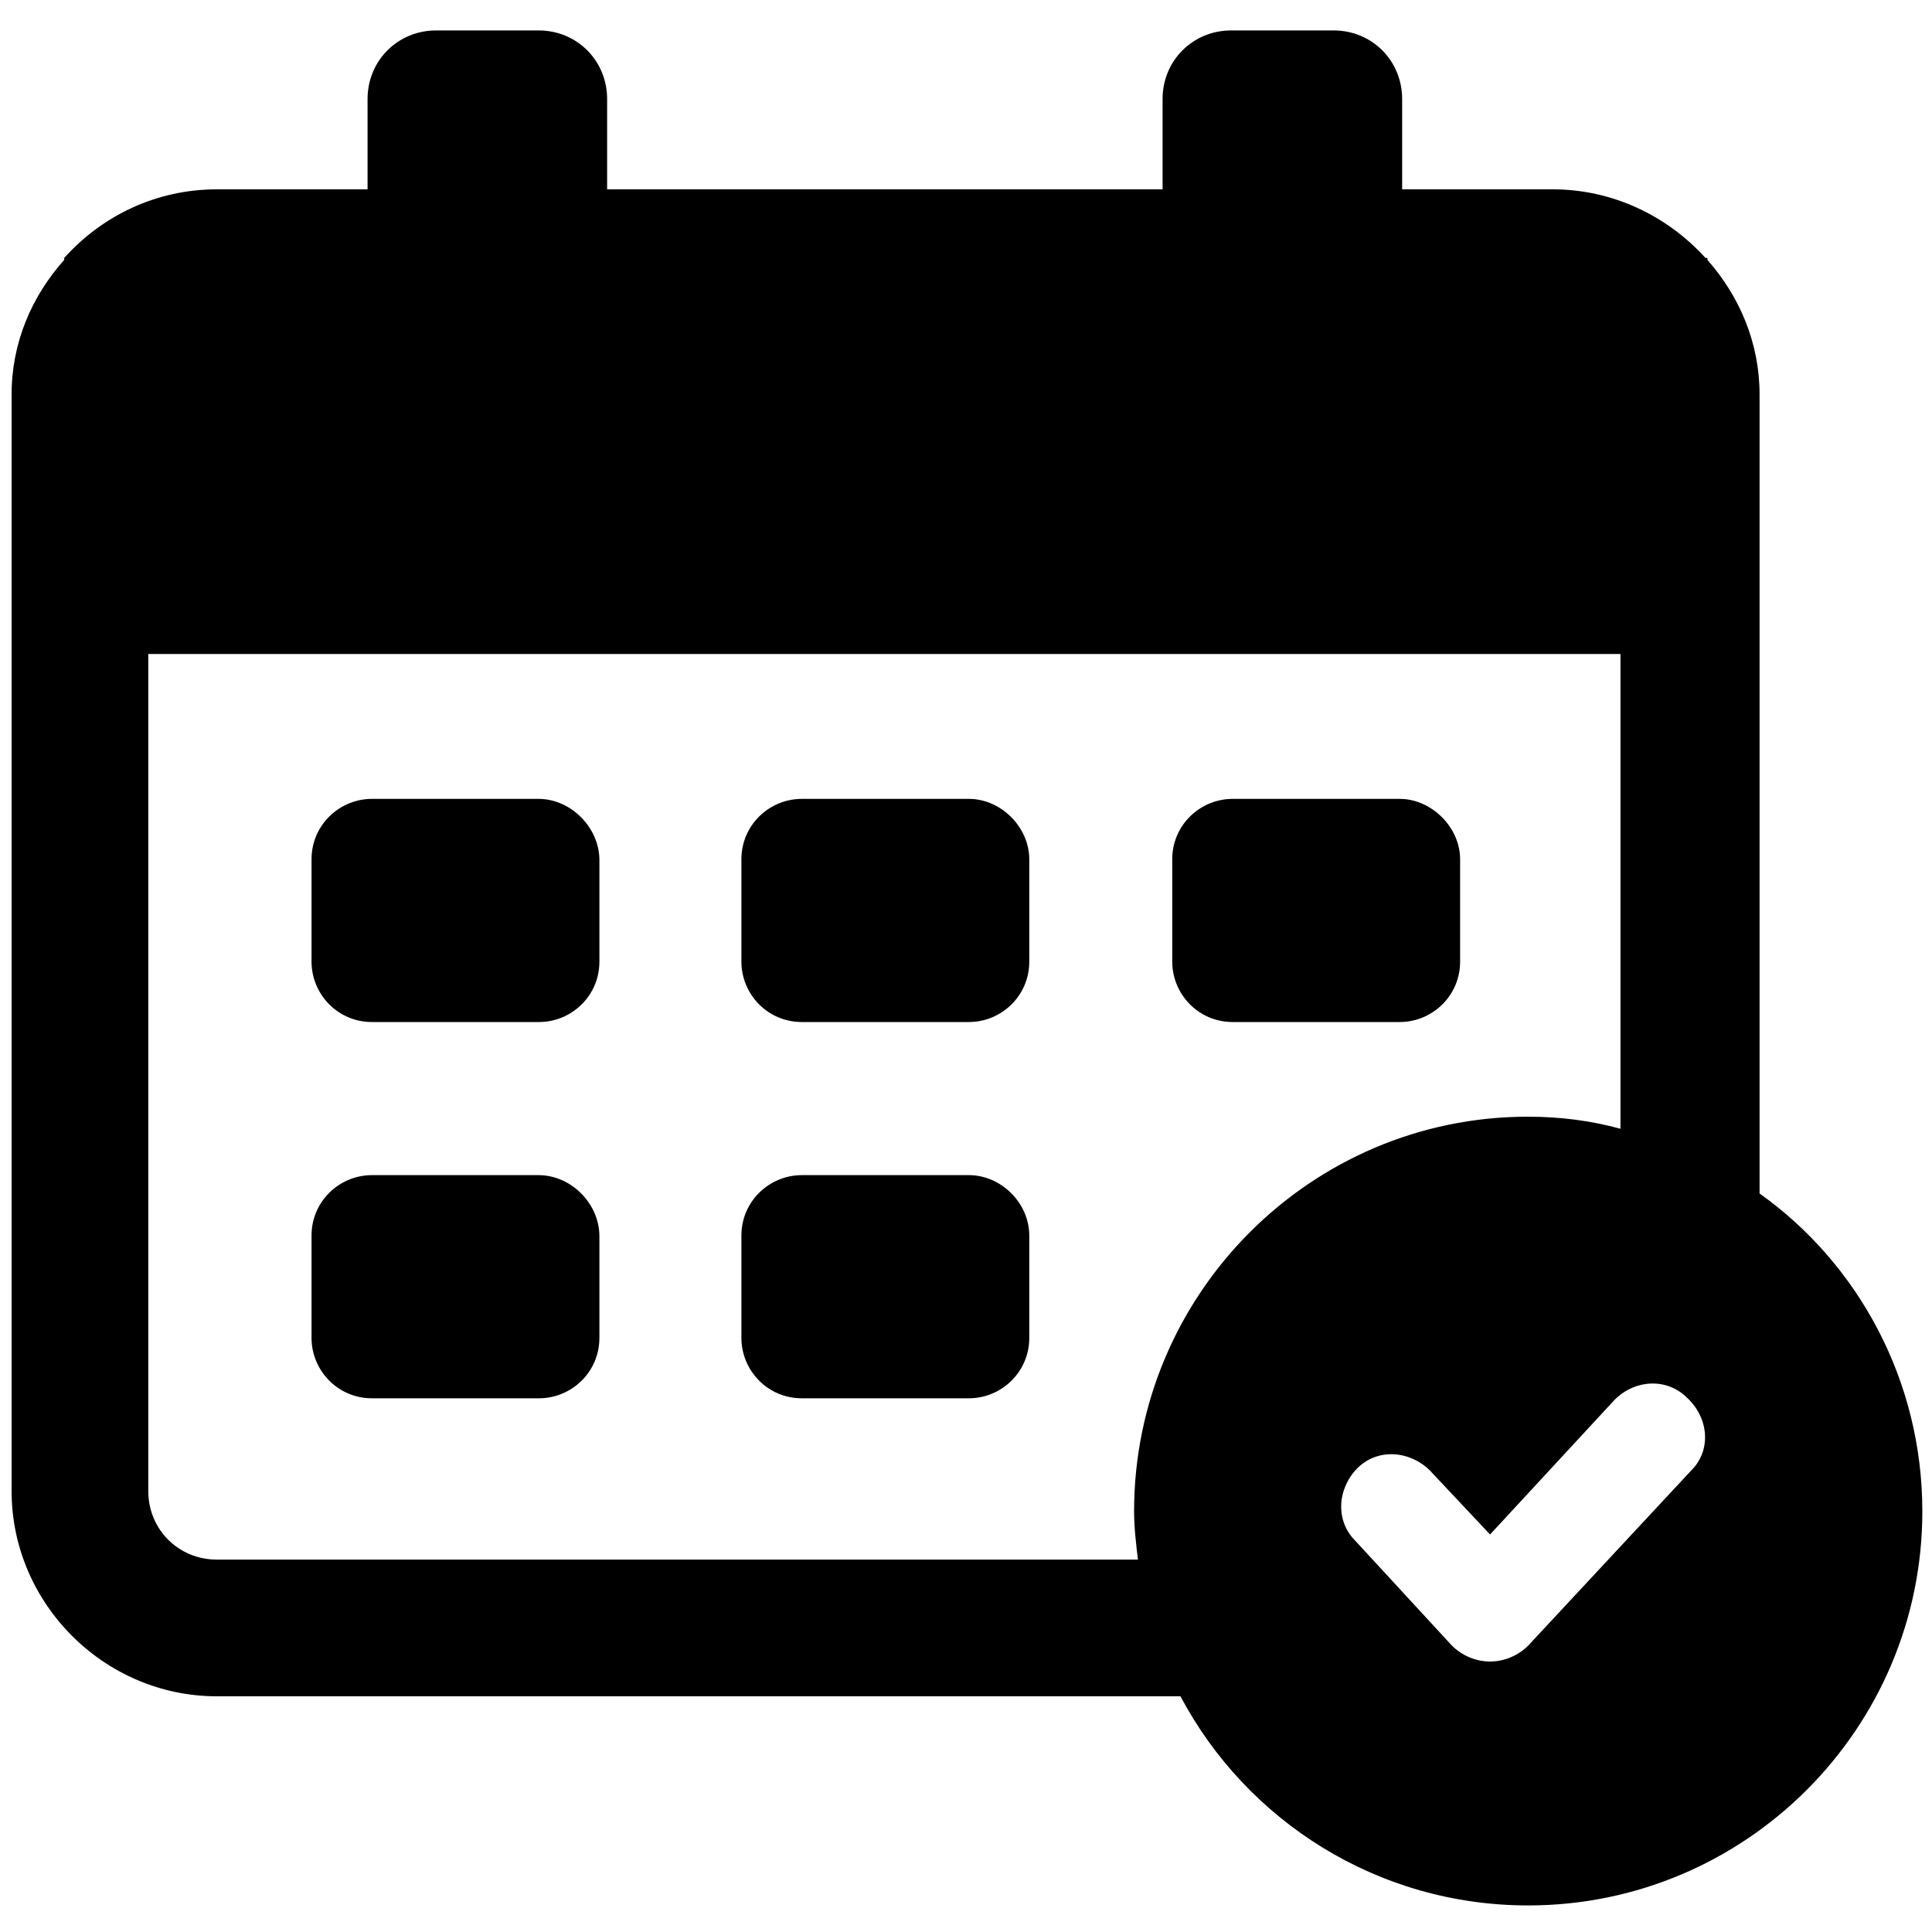 <?xml version="1.0" encoding="utf-8"?>
<!-- Generator: Adobe Illustrator 25.4.0, SVG Export Plug-In . SVG Version: 6.00 Build 0)  -->
<svg version="1.1" id="Calque_1" xmlns="http://www.w3.org/2000/svg" xmlns:xlink="http://www.w3.org/1999/xlink" x="0px" y="0px"
	 viewBox="0 0 400 400" style="enable-background:new 0 0 400 400;" xml:space="preserve">
<style type="text/css">
</style>
<g>
	<path class="st0" d="M200.6,243.3h-34.6c-6.7,0-12.5,5.4-12.5,12.5V277c0,6.7,5.4,12.5,12.5,12.5h34.6c6.7,0,12.5-5.4,12.5-12.5
		v-21.2C213.1,249.1,207.3,243.3,200.6,243.3z" fill="#000"/>
	<path class="st0" d="M111.5,243.3H77c-6.7,0-12.5,5.4-12.5,12.5V277c0,6.7,5.4,12.5,12.5,12.5h34.6c6.7,0,12.5-5.4,12.5-12.5v-21.2
		C124,249.1,118.2,243.3,111.5,243.3z" fill="#000"/>
	<path class="st0" d="M200.6,165.4h-34.6c-6.7,0-12.5,5.4-12.5,12.5v21.2c0,6.7,5.4,12.5,12.5,12.5h34.6c6.7,0,12.5-5.4,12.5-12.5
		v-21.2C213.1,171.3,207.3,165.4,200.6,165.4z" fill="#000"/>
	<path class="st0" d="M111.5,165.4H77c-6.7,0-12.5,5.4-12.5,12.5v21.2c0,6.7,5.4,12.5,12.5,12.5h34.6c6.7,0,12.5-5.4,12.5-12.5
		v-21.2C124,171.3,118.2,165.4,111.5,165.4z" fill="#000"/>
	<path class="st0" d="M289.8,165.4h-34.6c-6.7,0-12.5,5.4-12.5,12.5v21.2c0,6.7,5.4,12.5,12.5,12.5h34.6c6.7,0,12.5-5.4,12.5-12.5
		v-21.2C302.3,171.3,296.4,165.4,289.8,165.4z" fill="#000"/>
	<path class="st0" d="M364.3,247.1V81.7c0-10.8-4.2-20.4-10.8-27.9v-0.4h-0.4c-7.9-8.7-19.2-14.2-31.6-14.2h-31.2V20.5
		c0-7.9-6.2-14.2-14.2-14.2h-21.2c-7.9,0-14.2,6.2-14.2,14.2v18.7H125.7V20.5c0-7.9-6.2-14.2-14.2-14.2H90.3
		c-7.9,0-14.2,6.2-14.2,14.2v18.7H44.9c-12.5,0-23.7,5.4-31.6,14.2h0v0.4C6.6,61.3,2.4,70.9,2.4,81.7v227
		c0,23.3,19.2,42.5,42.5,42.5h199.5c13.7,25.8,40.8,43.3,72,43.3c45,0,81.6-36.6,81.6-81.6C398,285.8,384.7,261.6,364.3,247.1z
		 M234.8,312.9c0,3.3,0.4,6.7,0.8,10H44.9c-7.9,0-14.2-6.2-14.2-14.2V135.4h304.8v98.3c-6.2-1.7-12.5-2.5-19.2-2.5
		C271.4,231.2,234.8,267.9,234.8,312.9z M350.1,304.5l-33.7,36.2c-2.1,2.1-5,3.3-7.9,3.3s-5.8-1.2-7.9-3.3l-20-21.7
		c-4.2-4.2-3.7-10.8,0.4-15c4.2-4.2,10.8-3.7,15,0.4l12.5,13.3l25.8-27.9c4.2-4.2,10.8-4.6,15-0.4
		C353.9,293.7,354.3,300.4,350.1,304.5z" fill="#000"/>
</g>
</svg>
